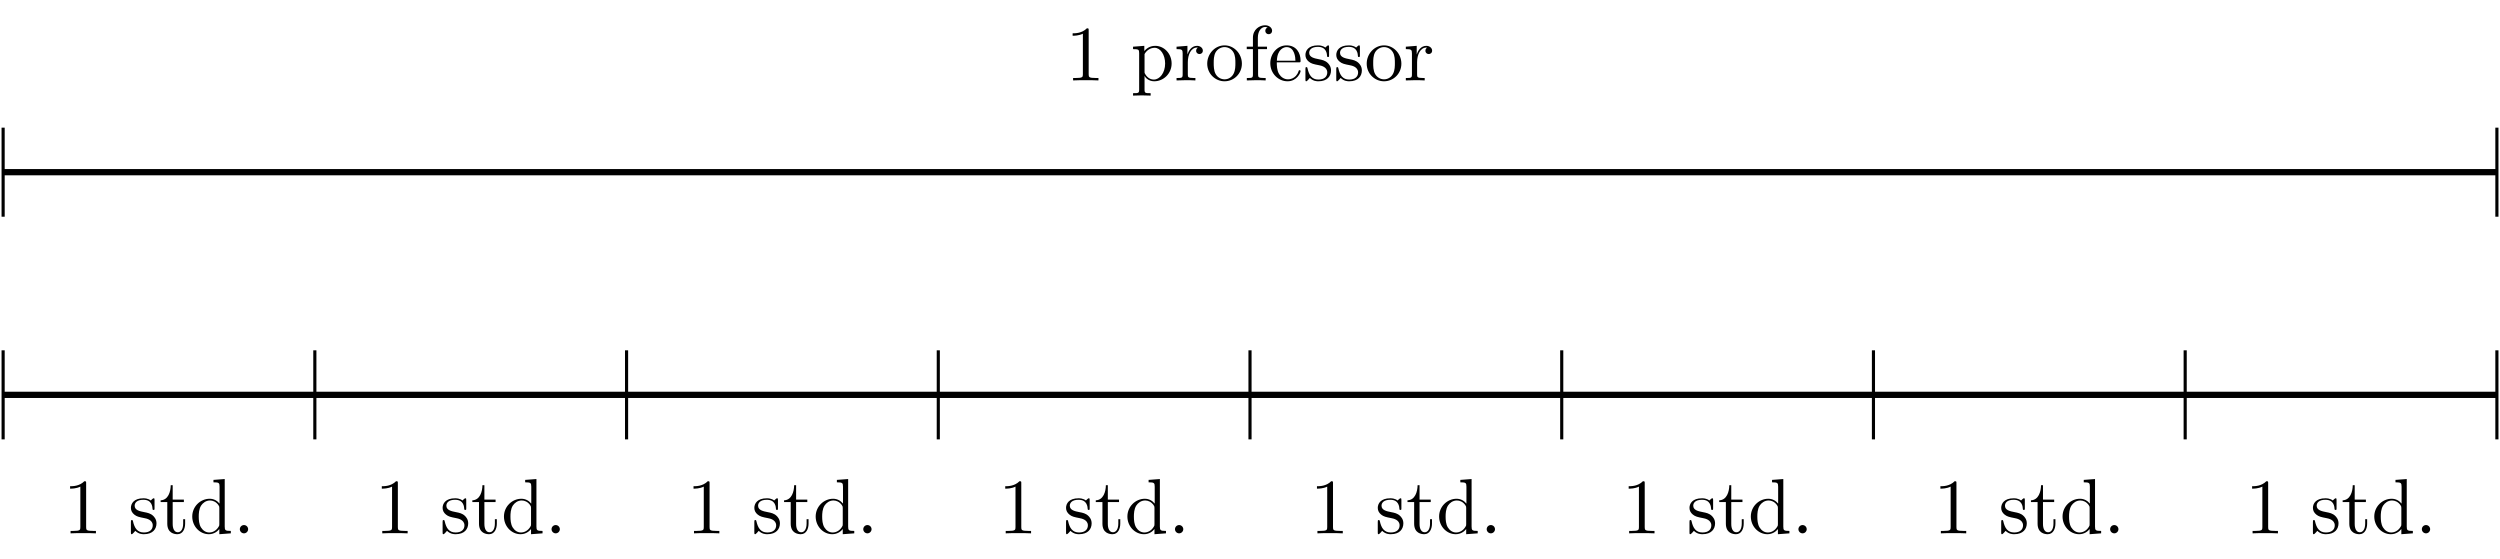 <?xml version="1.0" encoding="UTF-8" standalone="no"?>
<!DOCTYPE svg PUBLIC "-//W3C//DTD SVG 1.1//EN" "http://www.w3.org/Graphics/SVG/1.1/DTD/svg11.dtd">
<svg xmlns="http://www.w3.org/2000/svg" xmlns:xlink="http://www.w3.org/1999/xlink" version="1.1" width="318.276pt" height="71.221pt" viewBox="0 0 318.276 71.221">
<path transform="matrix(1,0,0,-1,.398,50.268)" stroke-width=".797" stroke-linecap="butt" stroke-miterlimit="10" stroke-linejoin="miter" fill="none" stroke="#000000" d="M 0 28.347 L 317.483 28.347 "/>
<path transform="matrix(1,0,0,-1,.398,50.268)" stroke-width=".399" stroke-linecap="butt" stroke-miterlimit="10" stroke-linejoin="miter" fill="none" stroke="#000000" d="M 0 22.678 L 0 34.016 "/>
<path transform="matrix(1,0,0,-1,.398,50.268)" stroke-width=".399" stroke-linecap="butt" stroke-miterlimit="10" stroke-linejoin="miter" fill="none" stroke="#000000" d="M 317.483 22.678 L 317.483 34.016 "/>
<path transform="matrix(1,0,0,-1,.398,50.268)" stroke-width=".797" stroke-linecap="butt" stroke-miterlimit="10" stroke-linejoin="miter" fill="none" stroke="#000000" d="M 0 0 L 317.483 0 "/>
<path transform="matrix(1,0,0,-1,.398,50.268)" stroke-width=".399" stroke-linecap="butt" stroke-miterlimit="10" stroke-linejoin="miter" fill="none" stroke="#000000" d="M 0 -5.669 L 0 5.669 "/>
<path transform="matrix(1,0,0,-1,.398,50.268)" stroke-width=".399" stroke-linecap="butt" stroke-miterlimit="10" stroke-linejoin="miter" fill="none" stroke="#000000" d="M 39.685 -5.669 L 39.685 5.669 "/>
<path transform="matrix(1,0,0,-1,.398,50.268)" stroke-width=".399" stroke-linecap="butt" stroke-miterlimit="10" stroke-linejoin="miter" fill="none" stroke="#000000" d="M 79.371 -5.669 L 79.371 5.669 "/>
<path transform="matrix(1,0,0,-1,.398,50.268)" stroke-width=".399" stroke-linecap="butt" stroke-miterlimit="10" stroke-linejoin="miter" fill="none" stroke="#000000" d="M 119.056 -5.669 L 119.056 5.669 "/>
<path transform="matrix(1,0,0,-1,.398,50.268)" stroke-width=".399" stroke-linecap="butt" stroke-miterlimit="10" stroke-linejoin="miter" fill="none" stroke="#000000" d="M 158.741 -5.669 L 158.741 5.669 "/>
<path transform="matrix(1,0,0,-1,.398,50.268)" stroke-width=".399" stroke-linecap="butt" stroke-miterlimit="10" stroke-linejoin="miter" fill="none" stroke="#000000" d="M 198.427 -5.669 L 198.427 5.669 "/>
<path transform="matrix(1,0,0,-1,.398,50.268)" stroke-width=".399" stroke-linecap="butt" stroke-miterlimit="10" stroke-linejoin="miter" fill="none" stroke="#000000" d="M 238.112 -5.669 L 238.112 5.669 "/>
<path transform="matrix(1,0,0,-1,.398,50.268)" stroke-width=".399" stroke-linecap="butt" stroke-miterlimit="10" stroke-linejoin="miter" fill="none" stroke="#000000" d="M 277.798 -5.669 L 277.798 5.669 "/>
<path transform="matrix(1,0,0,-1,.398,50.268)" stroke-width=".399" stroke-linecap="butt" stroke-miterlimit="10" stroke-linejoin="miter" fill="none" stroke="#000000" d="M 317.483 -5.669 L 317.483 5.669 "/>
<symbol id="font_0_2">
<path d="M .205 .64 C .205 .664 .205 .666 .182 .666 C .12 .602 .032 .602 0 .602 L 0 .571 C .02 .571 .079 .571 .131 .597 L .131 .079 C .131 .043 .128 .031 .038 .031 L .006 .031 L .006 0 C .041 .003 .128 .003 .168 .003 C .208 .003 .295 .003 .33 0 L .33 .031 L .298 .031 C .208 .031 .205 .042 .205 .079 L .205 .64 Z "/>
</symbol>
<symbol id="font_0_7">
<path d="M .144 .57 L .144 .636 L 0 .625 L 0 .594 C .071 .594 .078 .588 .078 .544 L .078 .076 C .078 .031 .067 .031 0 .031 L 0 0 C .034 .001 .086 .003 .112 .003 C .139 .003 .19 .001 .225 0 L .225 .031 C .158 .031 .147 .031 .147 .076 L .147 .244 L .147 .253 C .152 .237 .194 .183 .27 .183 C .389 .183 .493 .281 .493 .41 C .493 .537 .396 .636 .284 .636 C .206 .636 .164 .592 .144 .57 M .147 .308 L .147 .531 C .176 .582 .225 .611 .276 .611 C .349 .611 .41 .523 .41 .41 C .41 .289 .34 .205 .266 .205 C .226 .205 .188 .225 .161 .266 C .147 .287 .147 .288 .147 .308 Z "/>
</symbol>
<symbol id="font_0_8">
<path d="M .139 .332 L .139 .442 L 0 .431 L 0 .4 C .07 .4 .078 .393 .078 .344 L .078 .076 C .078 .031 .067 .031 0 .031 L 0 0 C .039 .001 .086 .003 .114 .003 C .154 .003 .201 .003 .241 0 L .241 .031 L .22 .031 C .146 .031 .144 .042 .144 .078 L .144 .232 C .144 .331 .186 .42 .262 .42 C .269 .42 .271 .42 .273 .419 C .27 .418 .25 .406 .25 .38 C .25 .352 .271 .337 .293 .337 C .311 .337 .336 .349 .336 .381 C .336 .413 .305 .442 .262 .442 C .189 .442 .153 .375 .139 .332 Z "/>
</symbol>
<symbol id="font_0_6">
<path d="M .443 .225 C .443 .353 .343 .459 .222 .459 C .097 .459 0 .35 0 .225 C 0 .096 .104 0 .221 0 C .342 0 .443 .098 .443 .225 M .222 .025 C .179 .025 .135 .046 .108 .092 C .083 .136 .083 .197 .083 .233 C .083 .272 .083 .326 .107 .37 C .134 .416 .181 .437 .221 .437 C .265 .437 .308 .415 .334 .372 C .36 .329 .36 .271 .36 .233 C .36 .197 .36 .143 .338 .099 C .316 .054 .272 .025 .222 .025 Z "/>
</symbol>
<symbol id="font_0_5">
<path d="M .142 .431 L .142 .547 C .142 .635 .19 .683 .234 .683 C .237 .683 .252 .683 .267 .676 C .255 .672 .237 .659 .237 .634 C .237 .611 .253 .591 .28 .591 C .309 .591 .324 .611 .324 .635 C .324 .672 .287 .705 .234 .705 C .164 .705 .079 .652 .079 .546 L .079 .431 L 0 .431 L 0 .4 L .079 .4 L .079 .076 C .079 .031 .068 .031 .001 .031 L .001 0 C .04 .001 .087 .003 .115 .003 C .155 .003 .202 .003 .242 0 L .242 .031 L .221 .031 C .147 .031 .145 .042 .145 .078 L .145 .4 L .259 .4 L .259 .431 L .142 .431 Z "/>
</symbol>
<symbol id="font_0_4">
<path d="M .084 .263 C .09 .412 .174 .437 .208 .437 C .311 .437 .321 .302 .321 .263 L .084 .263 M .083 .242 L .362 .242 C .384 .242 .387 .242 .387 .263 C .387 .362 .333 .459 .208 .459 C .092 .459 0 .356 0 .231 C 0 .097 .105 0 .22 0 C .342 0 .387 .111 .387 .13 C .387 .14 .379 .142 .374 .142 C .365 .142 .363 .136 .361 .128 C .326 .025 .236 .025 .226 .025 C .176 .025 .136 .055 .113 .092 C .083 .14 .083 .206 .083 .242 Z "/>
</symbol>
<symbol id="font_0_9">
<path d="M .175 .205 C .197 .201 .279 .185 .279 .113 C .279 .062 .244 .022 .166 .022 C .082 .022 .046 .079 .027 .164 C .024 .177 .023 .181 .013 .181 C 0 .181 0 .174 0 .156 L 0 .024 C 0 .007 0 0 .011 0 C .016 0 .017 .001 .036 .02 C .038 .022 .038 .024 .056 .043 C .1 .001 .145 0 .166 0 C .281 0 .327 .067 .327 .139 C .327 .192 .297 .222 .285 .234 C .252 .266 .213 .274 .171 .282 C .115 .293 .048 .306 .048 .364 C .048 .399 .074 .44 .16 .44 C .27 .44 .275 .35 .277 .319 C .278 .31 .287 .31 .289 .31 C .302 .31 .302 .315 .302 .334 L .302 .435 C .302 .452 .302 .459 .291 .459 C .286 .459 .284 .459 .271 .447 C .268 .443 .258 .434 .254 .431 C .216 .459 .175 .459 .16 .459 C .038 .459 0 .392 0 .336 C 0 .301 .016 .273 .043 .251 C .075 .225 .103 .219 .175 .205 Z "/>
</symbol>
<use xlink:href="#font_0_2" transform="matrix(9.963,0,0,-9.963,136.557,10.239)"/>
<use xlink:href="#font_0_7" transform="matrix(9.963,0,0,-9.963,144.248,12.172)"/>
<use xlink:href="#font_0_8" transform="matrix(9.963,0,0,-9.963,149.787,10.239)"/>
<use xlink:href="#font_0_6" transform="matrix(9.963,0,0,-9.963,153.692,10.349)"/>
<use xlink:href="#font_0_5" transform="matrix(9.963,0,0,-9.963,158.723,10.239)"/>
<use xlink:href="#font_0_4" transform="matrix(9.963,0,0,-9.963,161.722,10.349)"/>
<use xlink:href="#font_0_9" transform="matrix(9.963,0,0,-9.963,166.195,10.349)"/>
<use xlink:href="#font_0_9" transform="matrix(9.963,0,0,-9.963,170.121,10.349)"/>
<use xlink:href="#font_0_6" transform="matrix(9.963,0,0,-9.963,173.996,10.349)"/>
<use xlink:href="#font_0_8" transform="matrix(9.963,0,0,-9.963,178.977,10.239)"/>
<symbol id="font_0_a">
<path d="M .154 .411 L .297 .411 L .297 .442 L .154 .442 L .154 .626 L .129 .626 C .128 .544 .098 .437 0 .433 L 0 .411 L .085 .411 L .085 .135 C .085 .012 .178 0 .214 0 C .285 0 .313 .071 .313 .135 L .313 .192 L .288 .192 L .288 .137 C .288 .063 .258 .025 .221 .025 C .154 .025 .154 .116 .154 .133 L .154 .411 Z "/>
</symbol>
<symbol id="font_0_3">
<path d="M .346 .066 L .346 0 L .493 .011 L .493 .042 C .423 .042 .415 .049 .415 .098 L .415 .705 L .271 .694 L .271 .663 C .341 .663 .349 .656 .349 .607 L .349 .391 C .32 .427 .277 .453 .223 .453 C .105 .453 0 .355 0 .226 C 0 .099 .098 0 .212 0 C .276 0 .321 .034 .346 .066 M .346 .334 L .346 .129 C .346 .111 .346 .109 .335 .092 C .305 .044 .26 .022 .217 .022 C .172 .022 .136 .048 .112 .086 C .086 .127 .083 .184 .083 .225 C .083 .262 .085 .322 .114 .367 C .135 .398 .173 .431 .227 .431 C .262 .431 .304 .416 .335 .371 C .346 .354 .346 .352 .346 .334 Z "/>
</symbol>
<symbol id="font_0_1">
<path d="M .106 .053 C .106 .082 .082 .106 .053 .106 C .024 .106 0 .082 0 .053 C 0 .024 .024 0 .053 0 C .082 0 .106 .024 .106 .053 Z "/>
</symbol>
<use xlink:href="#font_0_2" transform="matrix(9.963,0,0,-9.963,8.924,67.9)"/>
<use xlink:href="#font_0_9" transform="matrix(9.963,0,0,-9.963,16.665,68.01)"/>
<use xlink:href="#font_0_a" transform="matrix(9.963,0,0,-9.963,20.45,68.01)"/>
<use xlink:href="#font_0_3" transform="matrix(9.963,0,0,-9.963,24.475,68.01)"/>
<use xlink:href="#font_0_1" transform="matrix(9.963,0,0,-9.963,30.533,67.9)"/>
<use xlink:href="#font_0_2" transform="matrix(9.963,0,0,-9.963,48.608,67.9)"/>
<use xlink:href="#font_0_9" transform="matrix(9.963,0,0,-9.963,56.349,68.01)"/>
<use xlink:href="#font_0_a" transform="matrix(9.963,0,0,-9.963,60.134,68.01)"/>
<use xlink:href="#font_0_3" transform="matrix(9.963,0,0,-9.963,64.159,68.01)"/>
<use xlink:href="#font_0_1" transform="matrix(9.963,0,0,-9.963,70.217,67.9)"/>
<use xlink:href="#font_0_2" transform="matrix(9.963,0,0,-9.963,88.293,67.9)"/>
<use xlink:href="#font_0_9" transform="matrix(9.963,0,0,-9.963,96.034,68.01)"/>
<use xlink:href="#font_0_a" transform="matrix(9.963,0,0,-9.963,99.819,68.01)"/>
<use xlink:href="#font_0_3" transform="matrix(9.963,0,0,-9.963,103.844,68.01)"/>
<use xlink:href="#font_0_1" transform="matrix(9.963,0,0,-9.963,109.902,67.9)"/>
<use xlink:href="#font_0_2" transform="matrix(9.963,0,0,-9.963,127.978,67.9)"/>
<use xlink:href="#font_0_9" transform="matrix(9.963,0,0,-9.963,135.719,68.01)"/>
<use xlink:href="#font_0_a" transform="matrix(9.963,0,0,-9.963,139.504,68.01)"/>
<use xlink:href="#font_0_3" transform="matrix(9.963,0,0,-9.963,143.529,68.01)"/>
<use xlink:href="#font_0_1" transform="matrix(9.963,0,0,-9.963,149.587,67.9)"/>
<use xlink:href="#font_0_2" transform="matrix(9.963,0,0,-9.963,167.663,67.9)"/>
<use xlink:href="#font_0_9" transform="matrix(9.963,0,0,-9.963,175.404,68.01)"/>
<use xlink:href="#font_0_a" transform="matrix(9.963,0,0,-9.963,179.189,68.01)"/>
<use xlink:href="#font_0_3" transform="matrix(9.963,0,0,-9.963,183.214,68.01)"/>
<use xlink:href="#font_0_1" transform="matrix(9.963,0,0,-9.963,189.272,67.9)"/>
<use xlink:href="#font_0_2" transform="matrix(9.963,0,0,-9.963,207.348,67.9)"/>
<use xlink:href="#font_0_9" transform="matrix(9.963,0,0,-9.963,215.089,68.01)"/>
<use xlink:href="#font_0_a" transform="matrix(9.963,0,0,-9.963,218.874,68.01)"/>
<use xlink:href="#font_0_3" transform="matrix(9.963,0,0,-9.963,222.899,68.01)"/>
<use xlink:href="#font_0_1" transform="matrix(9.963,0,0,-9.963,228.957,67.9)"/>
<use xlink:href="#font_0_2" transform="matrix(9.963,0,0,-9.963,247.033,67.9)"/>
<use xlink:href="#font_0_9" transform="matrix(9.963,0,0,-9.963,254.774,68.01)"/>
<use xlink:href="#font_0_a" transform="matrix(9.963,0,0,-9.963,258.559,68.01)"/>
<use xlink:href="#font_0_3" transform="matrix(9.963,0,0,-9.963,262.584,68.01)"/>
<use xlink:href="#font_0_1" transform="matrix(9.963,0,0,-9.963,268.642,67.9)"/>
<use xlink:href="#font_0_2" transform="matrix(9.963,0,0,-9.963,286.718,67.9)"/>
<use xlink:href="#font_0_9" transform="matrix(9.963,0,0,-9.963,294.459,68.01)"/>
<use xlink:href="#font_0_a" transform="matrix(9.963,0,0,-9.963,298.244,68.01)"/>
<use xlink:href="#font_0_3" transform="matrix(9.963,0,0,-9.963,302.269,68.01)"/>
<use xlink:href="#font_0_1" transform="matrix(9.963,0,0,-9.963,308.327,67.9)"/>
</svg>
